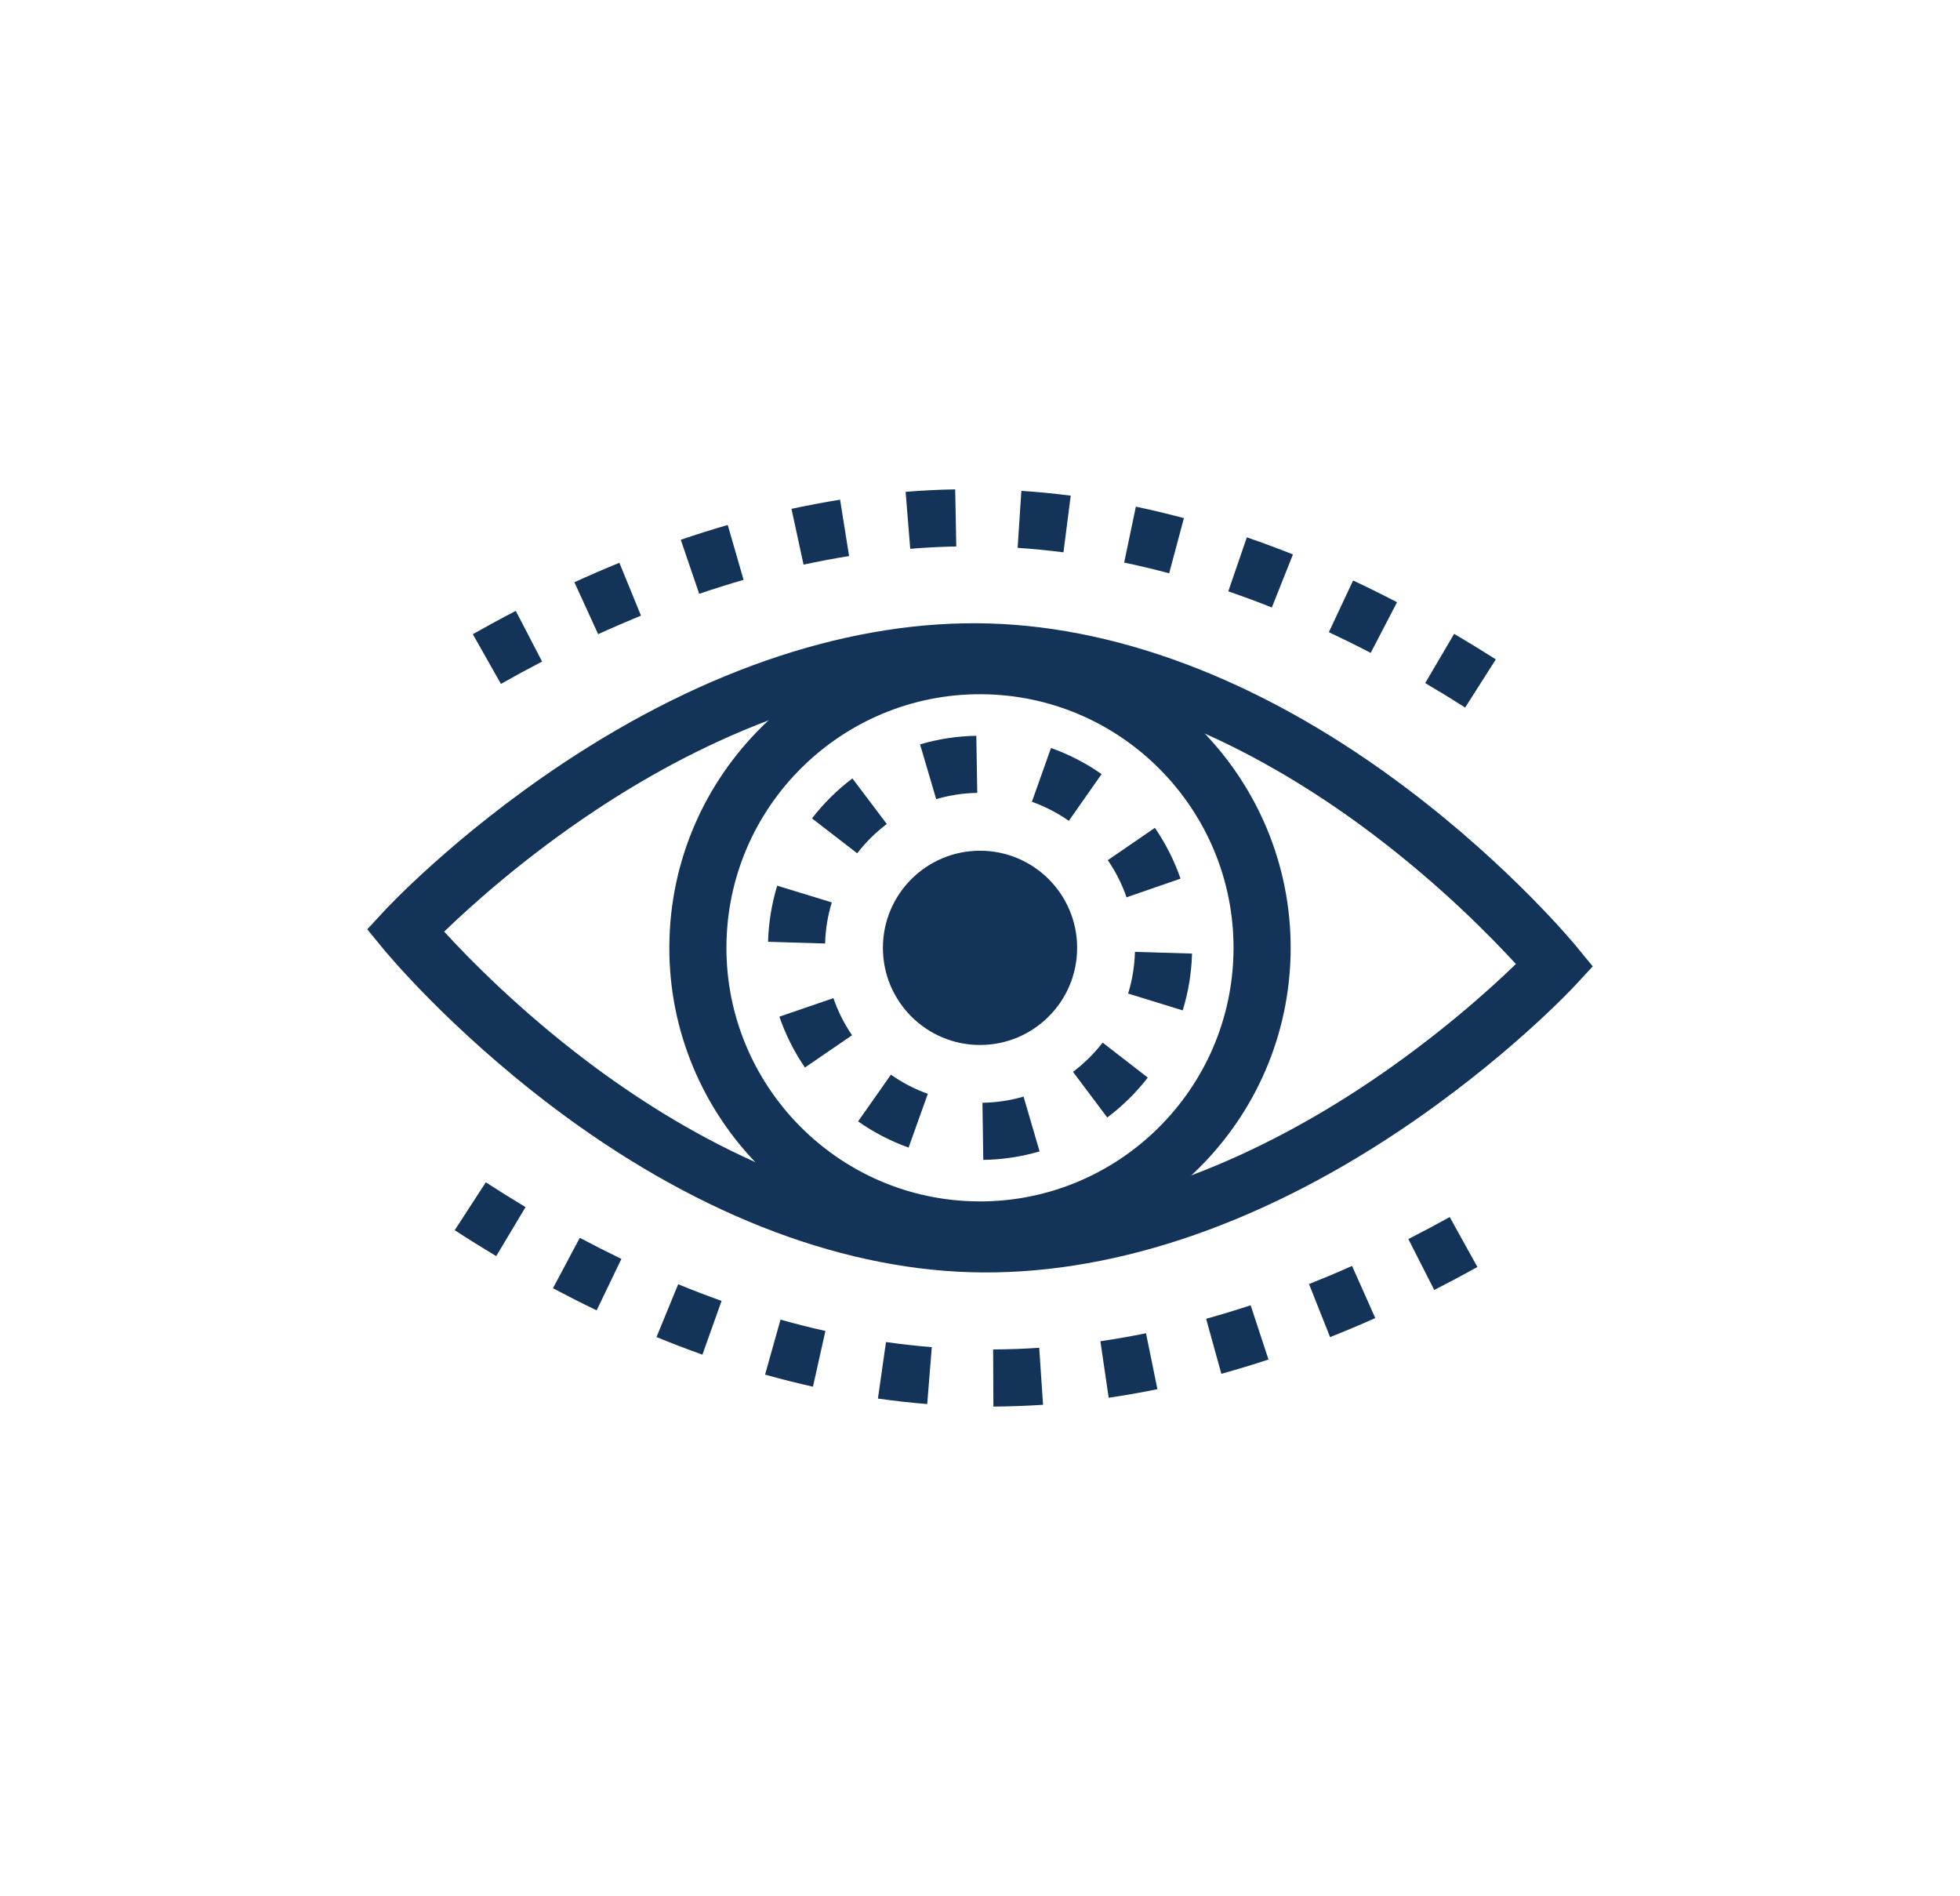 <?xml version="1.0" encoding="UTF-8"?>
<svg id="Layer_1" data-name="Layer 1" xmlns="http://www.w3.org/2000/svg" viewBox="0 0 539.27 521.53">
  <defs>
    <style>
      .cls-1 {
        fill: #133458;
      }
    </style>
  </defs>
  <path class="cls-1" d="M266.94,349.98c-37.36-1.13-77.17-16.92-115.12-45.66-28.43-21.53-45.71-42.49-46.44-43.38l-4.33-5.29,4.64-5.02c.77-.84,19.3-20.72,48.97-40.49,39.62-26.39,80.31-39.75,117.67-38.62,37.36,1.13,77.17,16.92,115.12,45.66,28.43,21.53,45.71,42.49,46.44,43.38l4.33,5.29-4.64,5.02c-.77,.84-19.3,20.72-48.97,40.49-39.62,26.39-80.31,39.75-117.67,38.62Zm-144.73-93.69c6.79,7.42,20.65,21.58,39.4,35.73,24.58,18.56,62.88,40.95,105.81,42.25,42.93,1.3,82.52-18.74,108.17-35.78,19.57-13,34.26-26.29,41.49-33.29-6.79-7.42-20.65-21.58-39.4-35.73-24.58-18.56-62.88-40.95-105.81-42.25-42.93-1.3-82.52,18.74-108.17,35.78-19.57,13-34.26,26.29-41.49,33.29Z"/>
  <path class="cls-1" d="M267.05,346.18c-47.11-1.42-84.28-40.91-82.85-88.02,1.42-47.11,40.91-84.28,88.02-82.85,47.11,1.42,84.28,40.91,82.85,88.02-1.42,47.11-40.91,84.28-88.02,82.85Zm4.69-155.17c-38.45-1.16-70.68,29.17-71.84,67.62s29.17,70.68,67.62,71.84c38.45,1.16,70.68-29.17,71.84-67.62,1.16-38.45-29.17-70.68-67.62-71.84Z"/>
  <path class="cls-1" d="M270.54,319.08l-.23-15.71c3.84-.06,7.64-.63,11.31-1.7l4.41,15.08c-5.02,1.47-10.23,2.25-15.49,2.33Zm-20.54-3.38c-4.93-1.76-9.61-4.19-13.91-7.21l9.04-12.85c3.14,2.21,6.55,3.98,10.15,5.26l-5.29,14.79Zm54.65-8.28l-9.43-12.56c3.07-2.3,5.81-5.01,8.16-8.04l12.42,9.62c-3.21,4.14-6.96,7.84-11.15,10.98Zm-83.18-13.75c-2.97-4.33-5.33-9.04-7.03-13.99l14.86-5.1c1.24,3.61,2.97,7.05,5.13,10.21l-12.96,8.88Zm103.93-15.72l-15.01-4.62c1.12-3.64,1.75-7.44,1.87-11.29v-.19s15.71,.47,15.71,.47v.19c-.16,5.26-1.02,10.45-2.56,15.44Zm-98.38-18.4l-15.7-.47v-.1c.16-5.22,1.01-10.38,2.52-15.33l15.02,4.6c-1.11,3.62-1.73,7.39-1.84,11.21v.1Zm82.93-12.72c-1.25-3.61-2.98-7.04-5.15-10.2l12.95-8.9c2.97,4.33,5.35,9.03,7.06,13.98l-14.85,5.13Zm-74.1-12.09l-12.44-9.6c3.2-4.15,6.94-7.85,11.12-11l9.46,12.54c-3.06,2.31-5.8,5.02-8.14,8.05Zm58.22-8.93c-3.14-2.2-6.56-3.97-10.16-5.24l5.26-14.8c4.94,1.75,9.62,4.17,13.92,7.18l-9.02,12.86Zm-36.49-5.97l-4.44-15.07c5.02-1.48,10.22-2.27,15.48-2.36l.26,15.71c-3.84,.06-7.64,.64-11.3,1.72Z"/>
  <circle class="cls-1" cx="269.64" cy="260.75" r="26.72"/>
  <path class="cls-1" d="M273.32,386.94l-.07-15.71c4.18-.02,8.45-.17,12.68-.46l1.05,15.68c-4.55,.3-9.15,.47-13.65,.49Zm-18.22-.69c-4.48-.36-9.04-.87-13.55-1.51l2.22-15.55c4.2,.6,8.44,1.07,12.6,1.41l-1.26,15.66Zm49.94-1.74l-2.28-15.54c4.15-.61,8.37-1.35,12.55-2.2l3.14,15.39c-4.46,.91-8.97,1.7-13.4,2.35Zm-81.36-3.04c-4.36-.97-8.79-2.09-13.18-3.32l4.25-15.12c4.11,1.15,8.26,2.2,12.35,3.11l-3.42,15.33Zm112.36-3.54l-4.19-15.14c4.04-1.12,8.16-2.37,12.25-3.71l4.91,14.92c-4.32,1.42-8.69,2.74-12.97,3.93Zm-142.77-5.27c-4.18-1.49-8.44-3.12-12.64-4.84l5.96-14.53c3.97,1.63,7.99,3.17,11.94,4.58l-5.27,14.8Zm172.69-4.82l-5.8-14.6c3.92-1.56,7.9-3.23,11.84-4.99l6.39,14.35c-4.13,1.84-8.32,3.6-12.44,5.24Zm-201.79-7.36c-3.99-1.92-8.03-3.97-12.03-6.09l7.38-13.87c3.8,2.02,7.66,3.97,11.45,5.8l-6.81,14.16Zm230.44-5.62l-7.12-14c3.77-1.92,7.6-3.96,11.38-6.05l7.62,13.74c-3.94,2.19-7.94,4.31-11.88,6.32Zm-258.09-9.31c-3.79-2.27-7.63-4.66-11.41-7.12l8.55-13.18c3.63,2.35,7.31,4.65,10.94,6.82l-8.07,13.48Z"/>
  <path class="cls-1" d="M137.82,188.13l-7.73-13.67c3.93-2.22,7.9-4.38,11.82-6.41l7.24,13.94c-3.75,1.95-7.57,4.02-11.33,6.15Zm265.3,6.51c-3.63-2.32-7.33-4.58-10.99-6.73l7.96-13.54c3.82,2.25,7.68,4.61,11.47,7.02l-8.44,13.25Zm-238.55-20.18l-6.53-14.29c4.11-1.88,8.27-3.68,12.38-5.35l5.94,14.54c-3.91,1.6-7.88,3.31-11.79,5.1Zm212.55,5.14c-3.82-1.99-7.69-3.9-11.5-5.69l6.67-14.22c4.01,1.88,8.08,3.89,12.09,5.98l-7.25,13.94Zm-184.74-16.24l-5.07-14.87c4.29-1.47,8.64-2.84,12.92-4.07l4.36,15.09c-4.04,1.17-8.15,2.46-12.21,3.85Zm157.56,3.76c-3.99-1.59-8.03-3.08-11.99-4.44l5.1-14.86c4.2,1.44,8.47,3.02,12.69,4.7l-5.81,14.6Zm-128.85-11.78l-3.32-15.36c4.46-.96,8.96-1.81,13.37-2.52l2.48,15.51c-4.13,.66-8.35,1.45-12.53,2.36Zm100.59,2.37c-4.11-1.1-8.28-2.09-12.38-2.95l3.22-15.38c4.39,.92,8.83,1.98,13.22,3.15l-4.06,15.18Zm-71.24-6.75l-1.27-15.66c4.55-.37,9.14-.6,13.64-.68l.3,15.71c-4.18,.08-8.44,.29-12.67,.64Zm42.16,.98c-4.2-.54-8.45-.95-12.61-1.23l1.03-15.68c4.48,.29,9.05,.74,13.58,1.32l-2,15.58Z"/>
</svg>